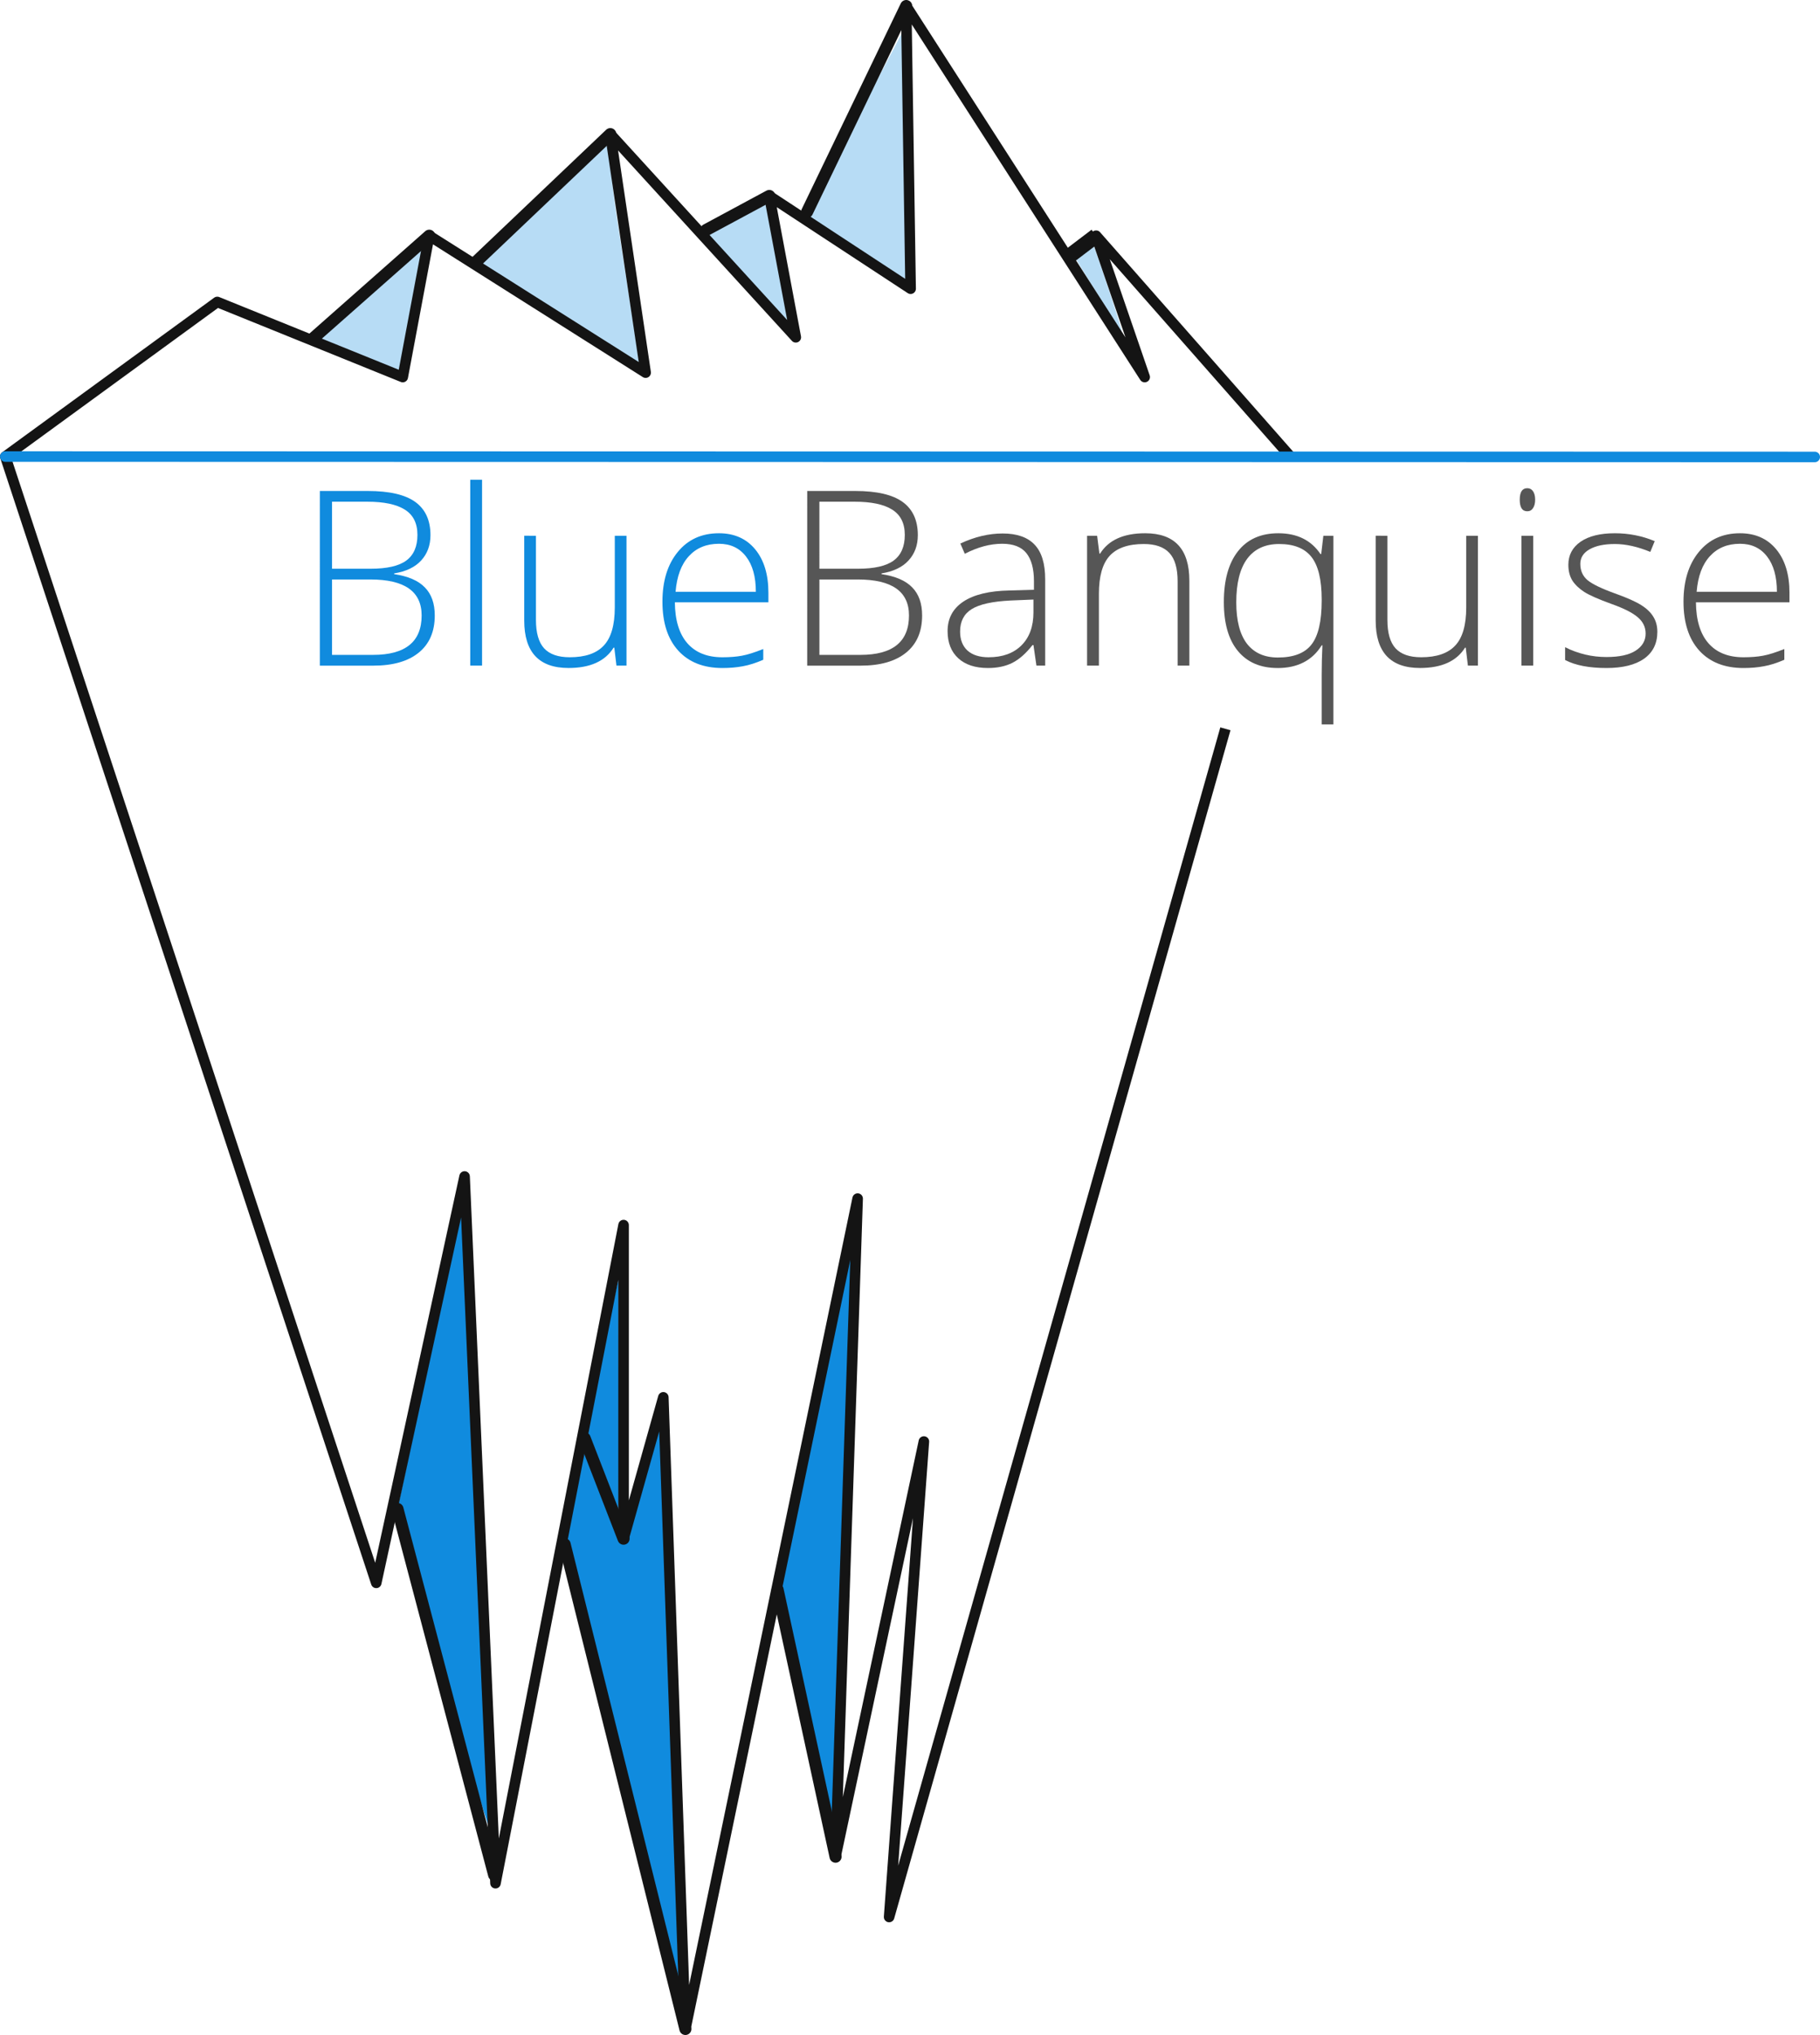 <?xml version="1.0" encoding="UTF-8" standalone="no"?>
<!-- Created with Inkscape (http://www.inkscape.org/) -->

<svg
   width="95.497mm"
   height="106.765mm"
   viewBox="0 0 190.994 213.53"
   version="1.1"
   id="svg8"
   inkscape:version="1.2.2 (b0a8486541, 2022-12-01)"
   sodipodi:docname="BlueBanquise_logo.svg"
   xmlns:inkscape="http://www.inkscape.org/namespaces/inkscape"
   xmlns:sodipodi="http://sodipodi.sourceforge.net/DTD/sodipodi-0.dtd"
   xmlns="http://www.w3.org/2000/svg"
   xmlns:svg="http://www.w3.org/2000/svg"
   xmlns:rdf="http://www.w3.org/1999/02/22-rdf-syntax-ns#"
   xmlns:cc="http://creativecommons.org/ns#"
   xmlns:dc="http://purl.org/dc/elements/1.1/">
  <defs
     id="defs2" />
  <sodipodi:namedview
     id="base"
     pagecolor="#ffffff"
     bordercolor="#666666"
     borderopacity="1.0"
     inkscape:pageopacity="0.0"
     inkscape:pageshadow="2"
     inkscape:zoom="1.4209237"
     inkscape:cx="165.03349"
     inkscape:cy="306.84265"
     inkscape:document-units="mm"
     inkscape:current-layer="layer1"
     showgrid="false"
     inkscape:window-width="1920"
     inkscape:window-height="1029"
     inkscape:window-x="0"
     inkscape:window-y="27"
     inkscape:window-maximized="1"
     fit-margin-top="0"
     fit-margin-left="0"
     fit-margin-right="0"
     fit-margin-bottom="0"
     scale-x="2"
     inkscape:showpageshadow="2"
     inkscape:pagecheckerboard="0"
     inkscape:deskcolor="#d1d1d1" />
  <g
     inkscape:label="Layer 1"
     inkscape:groupmode="layer"
     id="layer1"
     transform="translate(-43.844,32.59)">
    <path
       style="opacity:0.3;fill:#108bde;fill-opacity:1;stroke:none;stroke-width:1.233;stroke-miterlimit:4;stroke-dasharray:none;stroke-opacity:1"
       d="m 159.533,-0.898 c -1.078,-1.721 -2.181,-3.503 -2.451,-3.958 l -0.491,-0.828 0.915,-0.688 c 0.503,-0.378 0.978,-0.613 1.055,-0.521 0.191,0.228 3.091,8.983 3.002,9.062 -0.039,0.034 -0.953,-1.346 -2.031,-3.067 z"
       id="path874"
       inkscape:connector-curvature="0" />
    <path
       style="opacity:0.3;fill:#108bde;fill-opacity:1;stroke:none;stroke-width:1.001;stroke-miterlimit:4;stroke-dasharray:none;stroke-opacity:1"
       d="m 133.474,-6.067 c -2.916,-1.757 -5.305,-3.259 -5.307,-3.338 -0.003,-0.079 2.341,-4.589 5.209,-10.024 l 5.214,-9.881 0.115,4.295 c 0.251,9.359 0.386,22.165 0.233,22.154 -0.089,-0.006 -2.547,-1.449 -5.464,-3.206 z"
       id="path872"
       inkscape:connector-curvature="0" />
    <path
       style="opacity:0.3;fill:#108bde;fill-opacity:1;stroke:none;stroke-width:1.144;stroke-miterlimit:4;stroke-dasharray:none;stroke-opacity:1"
       d="m 122.126,-2.973 c -3.523,-3.877 -4.385,-4.934 -4.177,-5.124 0.467,-0.428 6.125,-3.587 6.232,-3.48 0.156,0.157 2.504,12.853 2.439,13.193 -0.031,0.163 -2.046,-1.895 -4.494,-4.589 z"
       id="path870"
       inkscape:connector-curvature="0" />
    <path
       style="opacity:0.3;fill:#108bde;fill-opacity:1;stroke:none;stroke-width:0.978;stroke-miterlimit:4;stroke-dasharray:none;stroke-opacity:1"
       d="m 102.122,0.574 c -4.767,-2.889 -8.633,-5.325 -8.592,-5.412 0.122,-0.258 13.933,-12.907 14.094,-12.907 0.081,0 0.322,3.884 0.986,8.18 0.664,4.297 1.473,9.522 1.798,11.611 0.325,2.09 0.543,3.795 0.486,3.79 -0.058,-0.005 -4.005,-2.373 -8.771,-5.262 z"
       id="path868"
       inkscape:connector-curvature="0"
       sodipodi:nodetypes="scssccs" />
    <path
       style="opacity:0.3;fill:#108bde;fill-opacity:1;stroke:none;stroke-width:1.059;stroke-miterlimit:4;stroke-dasharray:none;stroke-opacity:1"
       d="m 81.632,5.116 c -2.213,-0.862 -4.184,-1.634 -4.379,-1.716 -0.295,-0.124 0.596,-0.989 5.269,-5.114 3.094,-2.731 5.644,-4.947 5.668,-4.925 0.034,0.031 -2.282,12.257 -2.483,13.105 -0.032,0.135 -1.575,-0.376 -4.075,-1.35 z"
       id="path866"
       inkscape:connector-curvature="0" />
    <path
       style="opacity:1;fill:#108bde;fill-opacity:1;stroke:none;stroke-width:1.029;stroke-miterlimit:4;stroke-dasharray:none;stroke-opacity:1"
       d="m 131.072,157.519 c -0.079,-0.246 -1.377,-5.594 -2.885,-11.884 l -2.742,-11.436 3.923,-17.949 c 2.158,-9.872 3.932,-17.936 3.944,-17.92 0.013,0.014 -0.43,12.676 -0.981,28.132 -0.551,15.457 -1.028,28.868 -1.059,29.803 -0.037,1.121 -0.105,1.548 -0.2,1.253 z"
       id="path882"
       inkscape:connector-curvature="0" />
    <path
       style="opacity:1;fill:#108bde;fill-opacity:1;stroke:none;stroke-width:1.119;stroke-miterlimit:4;stroke-dasharray:none;stroke-opacity:1"
       d="m 106.948,122.102 -1.749,-3.773 0.882,-4.261 c 0.485,-2.343 1.285,-6.122 1.779,-8.398 l 0.897,-4.137 0.024,12.171 c 0.013,6.694 -1.6e-4,12.171 -0.029,12.171 -0.029,0 -0.84,-1.698 -1.802,-3.773 z"
       id="path878"
       inkscape:connector-curvature="0" />
    <path
       style="opacity:1;fill:#108bde;fill-opacity:1;stroke:none;stroke-width:1.007;stroke-miterlimit:4;stroke-dasharray:none;stroke-opacity:1"
       d="m 109.026,153.134 c -3.322,-13.485 -6.095,-24.643 -6.161,-24.795 -0.101,-0.231 1.396,-8.906 1.682,-9.75 0.051,-0.15 0.912,1.713 1.913,4.14 1.001,2.427 1.906,4.558 2.01,4.735 0.28,0.475 1.175,0.42 1.476,-0.092 0.134,-0.228 0.906,-2.898 1.716,-5.934 1.413,-5.298 1.474,-5.476 1.519,-4.416 0.224,5.319 1.978,59.72 1.937,60.116 -0.029,0.283 -2.771,-10.518 -6.093,-24.004 z"
       id="path880"
       inkscape:connector-curvature="0" />
    <path
       style="opacity:1;fill:#108bde;fill-opacity:1;stroke:none;stroke-width:0.954;stroke-miterlimit:4;stroke-dasharray:none;stroke-opacity:1"
       d="m 90.238,142.683 -4.681,-16.937 3.335,-15.726 c 1.863,-8.786 3.354,-15.46 3.379,-15.124 0.129,1.784 3.328,65.069 3.287,65.382 -0.027,0.205 -2.745,-8.281 -5.32,-17.596 z"
       id="path876"
       inkscape:connector-curvature="0"
       sodipodi:nodetypes="scsccs" />
    <path
       style="fill:none;stroke:#141414;stroke-width:1.108;stroke-linecap:butt;stroke-linejoin:round;stroke-miterlimit:4;stroke-dasharray:none;stroke-opacity:1"
       d="m 172.439,43.885 -35.289,124.673 3.647,-49.89 -9.269,43.565 2.317,-69.055 -18.075,87.13 -2.317,-66.275 -4.171,14.831 V 95.958 L 95.842,165.014 92.597,90.86 83.328,133.498 44.398,15.316 66.644,-0.905 86.109,6.974 88.89,-7.857 111.599,6.51 l -3.708,-25.027 19.465,21.319 -2.781,-14.831 14.831,9.733 -0.463,-29.661 25.027,38.931 -5.098,-14.831 20.392,23.173"
       id="path899"
       inkscape:connector-curvature="0"
       sodipodi:nodetypes="ccccccccccccccccccccccccc" />
    <path
       style="fill:none;stroke:#141414;stroke-width:1.266;stroke-linecap:round;stroke-linejoin:miter;stroke-miterlimit:4;stroke-dasharray:none;stroke-opacity:1"
       d="M 88.89,-7.857 76.791,2.833"
       id="path901"
       inkscape:connector-curvature="0"
       sodipodi:nodetypes="cc" />
    <path
       style="fill:none;stroke:#141414;stroke-width:1.266;stroke-linecap:round;stroke-linejoin:miter;stroke-miterlimit:4;stroke-dasharray:none;stroke-opacity:1"
       d="M 107.892,-18.516 93.88,-5.192"
       id="path903"
       inkscape:connector-curvature="0"
       sodipodi:nodetypes="cc" />
    <path
       style="fill:none;stroke:#141414;stroke-width:1.266;stroke-linecap:round;stroke-linejoin:miter;stroke-miterlimit:4;stroke-dasharray:none;stroke-opacity:1"
       d="m 124.576,-12.028 -6.623,3.566"
       id="path905"
       inkscape:connector-curvature="0"
       sodipodi:nodetypes="cc" />
    <path
       style="fill:none;stroke:#141414;stroke-width:1.266;stroke-linecap:round;stroke-linejoin:miter;stroke-miterlimit:4;stroke-dasharray:none;stroke-opacity:1"
       d="m 138.943,-31.957 -10.403,21.602"
       id="path907"
       inkscape:connector-curvature="0"
       sodipodi:nodetypes="cc" />
    <path
       style="fill:none;stroke:#141414;stroke-width:1.582;stroke-linecap:butt;stroke-linejoin:miter;stroke-miterlimit:4;stroke-dasharray:none;stroke-opacity:1"
       d="m 158.872,-7.857 -3.209,2.437"
       id="path911"
       inkscape:connector-curvature="0"
       sodipodi:nodetypes="cc" />
    <path
       style="fill:none;stroke:#141414;stroke-width:1.266;stroke-linecap:round;stroke-linejoin:miter;stroke-miterlimit:4;stroke-dasharray:none;stroke-opacity:1"
       d="m 85.557,125.747 10.139,38.392"
       id="path913"
       inkscape:connector-curvature="0"
       sodipodi:nodetypes="cc" />
    <path
       style="fill:none;stroke:#141414;stroke-width:1.266;stroke-linecap:round;stroke-linejoin:miter;stroke-miterlimit:4;stroke-dasharray:none;stroke-opacity:1"
       d="M 109.282,128.864 105.199,118.329"
       id="path915"
       inkscape:connector-curvature="0"
       sodipodi:nodetypes="cc" />
    <path
       style="fill:none;stroke:#141414;stroke-width:1.266;stroke-linecap:round;stroke-linejoin:miter;stroke-miterlimit:4;stroke-dasharray:none;stroke-opacity:1"
       d="M 115.77,180.308 103.1,129.452"
       id="path917"
       inkscape:connector-curvature="0"
       sodipodi:nodetypes="cc" />
    <path
       style="fill:none;stroke:#141414;stroke-width:1.266;stroke-linecap:round;stroke-linejoin:miter;stroke-miterlimit:4;stroke-dasharray:none;stroke-opacity:1"
       d="m 131.528,162.233 -6.083,-28.033"
       id="path919"
       inkscape:connector-curvature="0"
       sodipodi:nodetypes="cc" />
    <path
       style="fill:none;stroke:#108bde;stroke-width:1.108;stroke-linecap:round;stroke-linejoin:miter;stroke-miterlimit:4;stroke-dasharray:none;stroke-opacity:1"
       d="M 44.398,15.316 234.284,15.359"
       id="path937"
       inkscape:connector-curvature="0"
       sodipodi:nodetypes="cc" />
    <g
       aria-label="BlueBanquise"
       style="font-style:normal;font-weight:normal;font-size:21.167px;line-height:1.25;font-family:sans-serif;letter-spacing:0px;word-spacing:0px;fill:#108bde;fill-opacity:1;stroke:none;stroke-width:0.529"
       id="text847"
       transform="matrix(1.582,0,0,1.582,-25.535,-105.38)">
      <path
         d="m 65.073,78.576 h 3.177 q 2.147,0 3.154,0.729 1.006,0.729 1.006,2.203 0,1.006 -0.618,1.68 -0.61,0.666 -1.791,0.856 v 0.048 q 1.387,0.206 2.036,0.88 0.658,0.666 0.658,1.862 0,1.601 -1.062,2.464 -1.062,0.864 -3.011,0.864 h -3.55 z m 0.808,5.158 h 2.551 q 1.632,0 2.369,-0.539 0.745,-0.547 0.745,-1.704 0,-1.157 -0.84,-1.68 -0.832,-0.523 -2.488,-0.523 h -2.337 z m 0,0.713 v 5 h 2.726 q 3.217,0 3.217,-2.615 0,-2.385 -3.391,-2.385 z"
         style="font-style:normal;font-variant:normal;font-weight:normal;font-stretch:normal;font-size:16.228px;font-family:'Open Sans Light';-inkscape-font-specification:'Open Sans Light, ';fill:#108bde;fill-opacity:1;stroke-width:0.529"
         id="path851" />
      <path
         d="M 75.833,90.16 H 75.049 V 77.831 h 0.784 z"
         style="font-style:normal;font-variant:normal;font-weight:normal;font-stretch:normal;font-size:16.228px;font-family:'Open Sans Light';-inkscape-font-specification:'Open Sans Light, ';fill:#108bde;fill-opacity:1;stroke-width:0.529"
         id="path853" />
      <path
         d="m 79.407,81.547 v 5.578 q 0,1.299 0.547,1.894 0.547,0.586 1.696,0.586 1.537,0 2.258,-0.777 0.729,-0.777 0.729,-2.528 v -4.754 h 0.777 v 8.613 h -0.666 l -0.143,-1.189 h -0.048 q -0.84,1.347 -2.987,1.347 -2.94,0 -2.94,-3.146 v -5.626 z"
         style="font-style:normal;font-variant:normal;font-weight:normal;font-stretch:normal;font-size:16.228px;font-family:'Open Sans Light';-inkscape-font-specification:'Open Sans Light, ';fill:#108bde;fill-opacity:1;stroke-width:0.529"
         id="path855" />
      <path
         d="m 91.776,90.319 q -1.878,0 -2.932,-1.157 -1.046,-1.157 -1.046,-3.241 0,-2.06 1.014,-3.296 1.014,-1.244 2.734,-1.244 1.521,0 2.401,1.062 0.88,1.062 0.88,2.884 v 0.634 H 88.622 q 0.016,1.775 0.824,2.71 0.816,0.935 2.33,0.935 0.737,0 1.292,-0.103 0.563,-0.103 1.418,-0.444 v 0.713 q -0.729,0.317 -1.347,0.428 -0.618,0.119 -1.363,0.119 z m -0.23,-8.241 q -1.244,0 -1.997,0.824 -0.753,0.816 -0.88,2.361 h 5.325 q 0,-1.498 -0.65,-2.337 -0.65,-0.848 -1.799,-0.848 z"
         style="font-style:normal;font-variant:normal;font-weight:normal;font-stretch:normal;font-size:16.228px;font-family:'Open Sans Light';-inkscape-font-specification:'Open Sans Light, ';fill:#108bde;fill-opacity:1;stroke-width:0.529"
         id="path857" />
      <path
         d="m 97.402,78.576 h 3.177 q 2.147,0 3.154,0.729 1.006,0.729 1.006,2.203 0,1.006 -0.618,1.68 -0.61,0.666 -1.791,0.856 v 0.048 q 1.387,0.206 2.036,0.88 0.658,0.666 0.658,1.862 0,1.601 -1.062,2.464 -1.062,0.864 -3.011,0.864 h -3.55 z m 0.808,5.158 h 2.551 q 1.632,0 2.369,-0.539 0.745,-0.547 0.745,-1.704 0,-1.157 -0.84,-1.68 -0.832,-0.523 -2.488,-0.523 h -2.338 z m 0,0.713 v 5 h 2.726 q 3.217,0 3.217,-2.615 0,-2.385 -3.391,-2.385 z"
         style="font-size:16.228px;fill:#565656;fill-opacity:1"
         id="path859" />
      <path
         d="m 112.607,90.16 -0.198,-1.363 h -0.063 q -0.65,0.832 -1.339,1.181 -0.681,0.341 -1.616,0.341 -1.268,0 -1.973,-0.65 -0.705,-0.65 -0.705,-1.799 0,-1.26 1.046,-1.957 1.054,-0.697 3.043,-0.737 l 1.64,-0.048 v -0.571 q 0,-1.228 -0.499,-1.854 -0.499,-0.626 -1.609,-0.626 -1.196,0 -2.48,0.666 l -0.293,-0.681 q 1.418,-0.666 2.805,-0.666 1.418,0 2.116,0.737 0.705,0.737 0.705,2.298 v 5.729 z m -3.169,-0.555 q 1.379,0 2.171,-0.784 0.8,-0.792 0.8,-2.195 v -0.848 l -1.506,0.063 q -1.815,0.087 -2.591,0.571 -0.769,0.475 -0.769,1.49 0,0.808 0.491,1.26 0.499,0.444 1.403,0.444 z"
         style="font-size:16.228px;fill:#565656;fill-opacity:1"
         id="path861" />
      <path
         d="m 121.973,90.16 v -5.586 q 0,-1.299 -0.547,-1.886 -0.547,-0.594 -1.696,-0.594 -1.545,0 -2.266,0.784 -0.713,0.777 -0.713,2.528 v 4.754 h -0.784 v -8.613 h 0.666 l 0.151,1.181 h 0.048 q 0.84,-1.347 2.987,-1.347 2.932,0 2.932,3.146 v 5.634 z"
         style="font-size:16.228px;fill:#565656;fill-opacity:1"
         id="path863" />
      <path
         d="m 128.605,90.319 q -1.696,0 -2.631,-1.125 -0.935,-1.125 -0.935,-3.249 0,-2.179 0.935,-3.368 0.935,-1.196 2.678,-1.196 1.87,0 2.797,1.379 h 0.048 l 0.143,-1.212 h 0.666 v 12.512 h -0.777 v -3.28 q 0,-0.967 0.048,-1.965 h -0.048 q -0.935,1.506 -2.924,1.506 z m 0.016,-0.697 q 1.569,0 2.234,-0.864 0.674,-0.864 0.674,-2.9 v -0.095 q 0,-1.941 -0.674,-2.805 -0.674,-0.864 -2.147,-0.864 -1.395,0 -2.124,0.983 -0.721,0.983 -0.721,2.884 0,1.815 0.705,2.742 0.713,0.919 2.052,0.919 z"
         style="font-size:16.228px;fill:#565656;fill-opacity:1"
         id="path865" />
      <path
         d="m 135.887,81.547 v 5.578 q 0,1.299 0.547,1.894 0.547,0.586 1.696,0.586 1.537,0 2.258,-0.777 0.729,-0.777 0.729,-2.528 v -4.754 h 0.777 v 8.613 h -0.666 l -0.143,-1.189 h -0.048 q -0.84,1.347 -2.987,1.347 -2.94,0 -2.94,-3.146 v -5.626 z"
         style="font-size:16.228px;fill:#565656;fill-opacity:1"
         id="path867" />
      <path
         d="m 145.562,90.16 h -0.784 v -8.613 h 0.784 z m -0.895,-11.006 q 0,-0.761 0.499,-0.761 0.246,0 0.38,0.198 0.143,0.198 0.143,0.563 0,0.357 -0.143,0.563 -0.135,0.206 -0.38,0.206 -0.499,0 -0.499,-0.769 z"
         style="font-size:16.228px;fill:#565656;fill-opacity:1"
         id="path869" />
      <path
         d="m 153.795,87.918 q 0,1.157 -0.88,1.783 -0.88,0.618 -2.496,0.618 -1.727,0 -2.742,-0.531 v -0.848 q 1.299,0.65 2.742,0.65 1.276,0 1.933,-0.42 0.666,-0.428 0.666,-1.133 0,-0.65 -0.531,-1.093 -0.523,-0.444 -1.727,-0.872 -1.292,-0.467 -1.815,-0.8 -0.523,-0.341 -0.792,-0.761 -0.261,-0.428 -0.261,-1.038 0,-0.967 0.808,-1.529 0.816,-0.563 2.274,-0.563 1.395,0 2.647,0.523 l -0.293,0.713 q -1.268,-0.523 -2.353,-0.523 -1.054,0 -1.672,0.349 -0.618,0.349 -0.618,0.967 0,0.674 0.475,1.078 0.483,0.404 1.878,0.903 1.165,0.42 1.696,0.761 0.531,0.333 0.792,0.761 0.269,0.428 0.269,1.006 z"
         style="font-size:16.228px;fill:#565656;fill-opacity:1"
         id="path871" />
      <path
         d="m 159.508,90.319 q -1.878,0 -2.932,-1.157 -1.046,-1.157 -1.046,-3.241 0,-2.06 1.014,-3.296 1.014,-1.244 2.734,-1.244 1.521,0 2.401,1.062 0.88,1.062 0.88,2.884 v 0.634 h -6.204 q 0.016,1.775 0.824,2.71 0.816,0.935 2.33,0.935 0.737,0 1.292,-0.103 0.563,-0.103 1.418,-0.444 v 0.713 q -0.729,0.317 -1.347,0.428 -0.618,0.119 -1.363,0.119 z m -0.23,-8.241 q -1.244,0 -1.997,0.824 -0.753,0.816 -0.88,2.361 h 5.325 q 0,-1.498 -0.65,-2.337 -0.65,-0.848 -1.799,-0.848 z"
         style="font-size:16.228px;fill:#565656;fill-opacity:1"
         id="path873" />
    </g>
  </g>
</svg>

